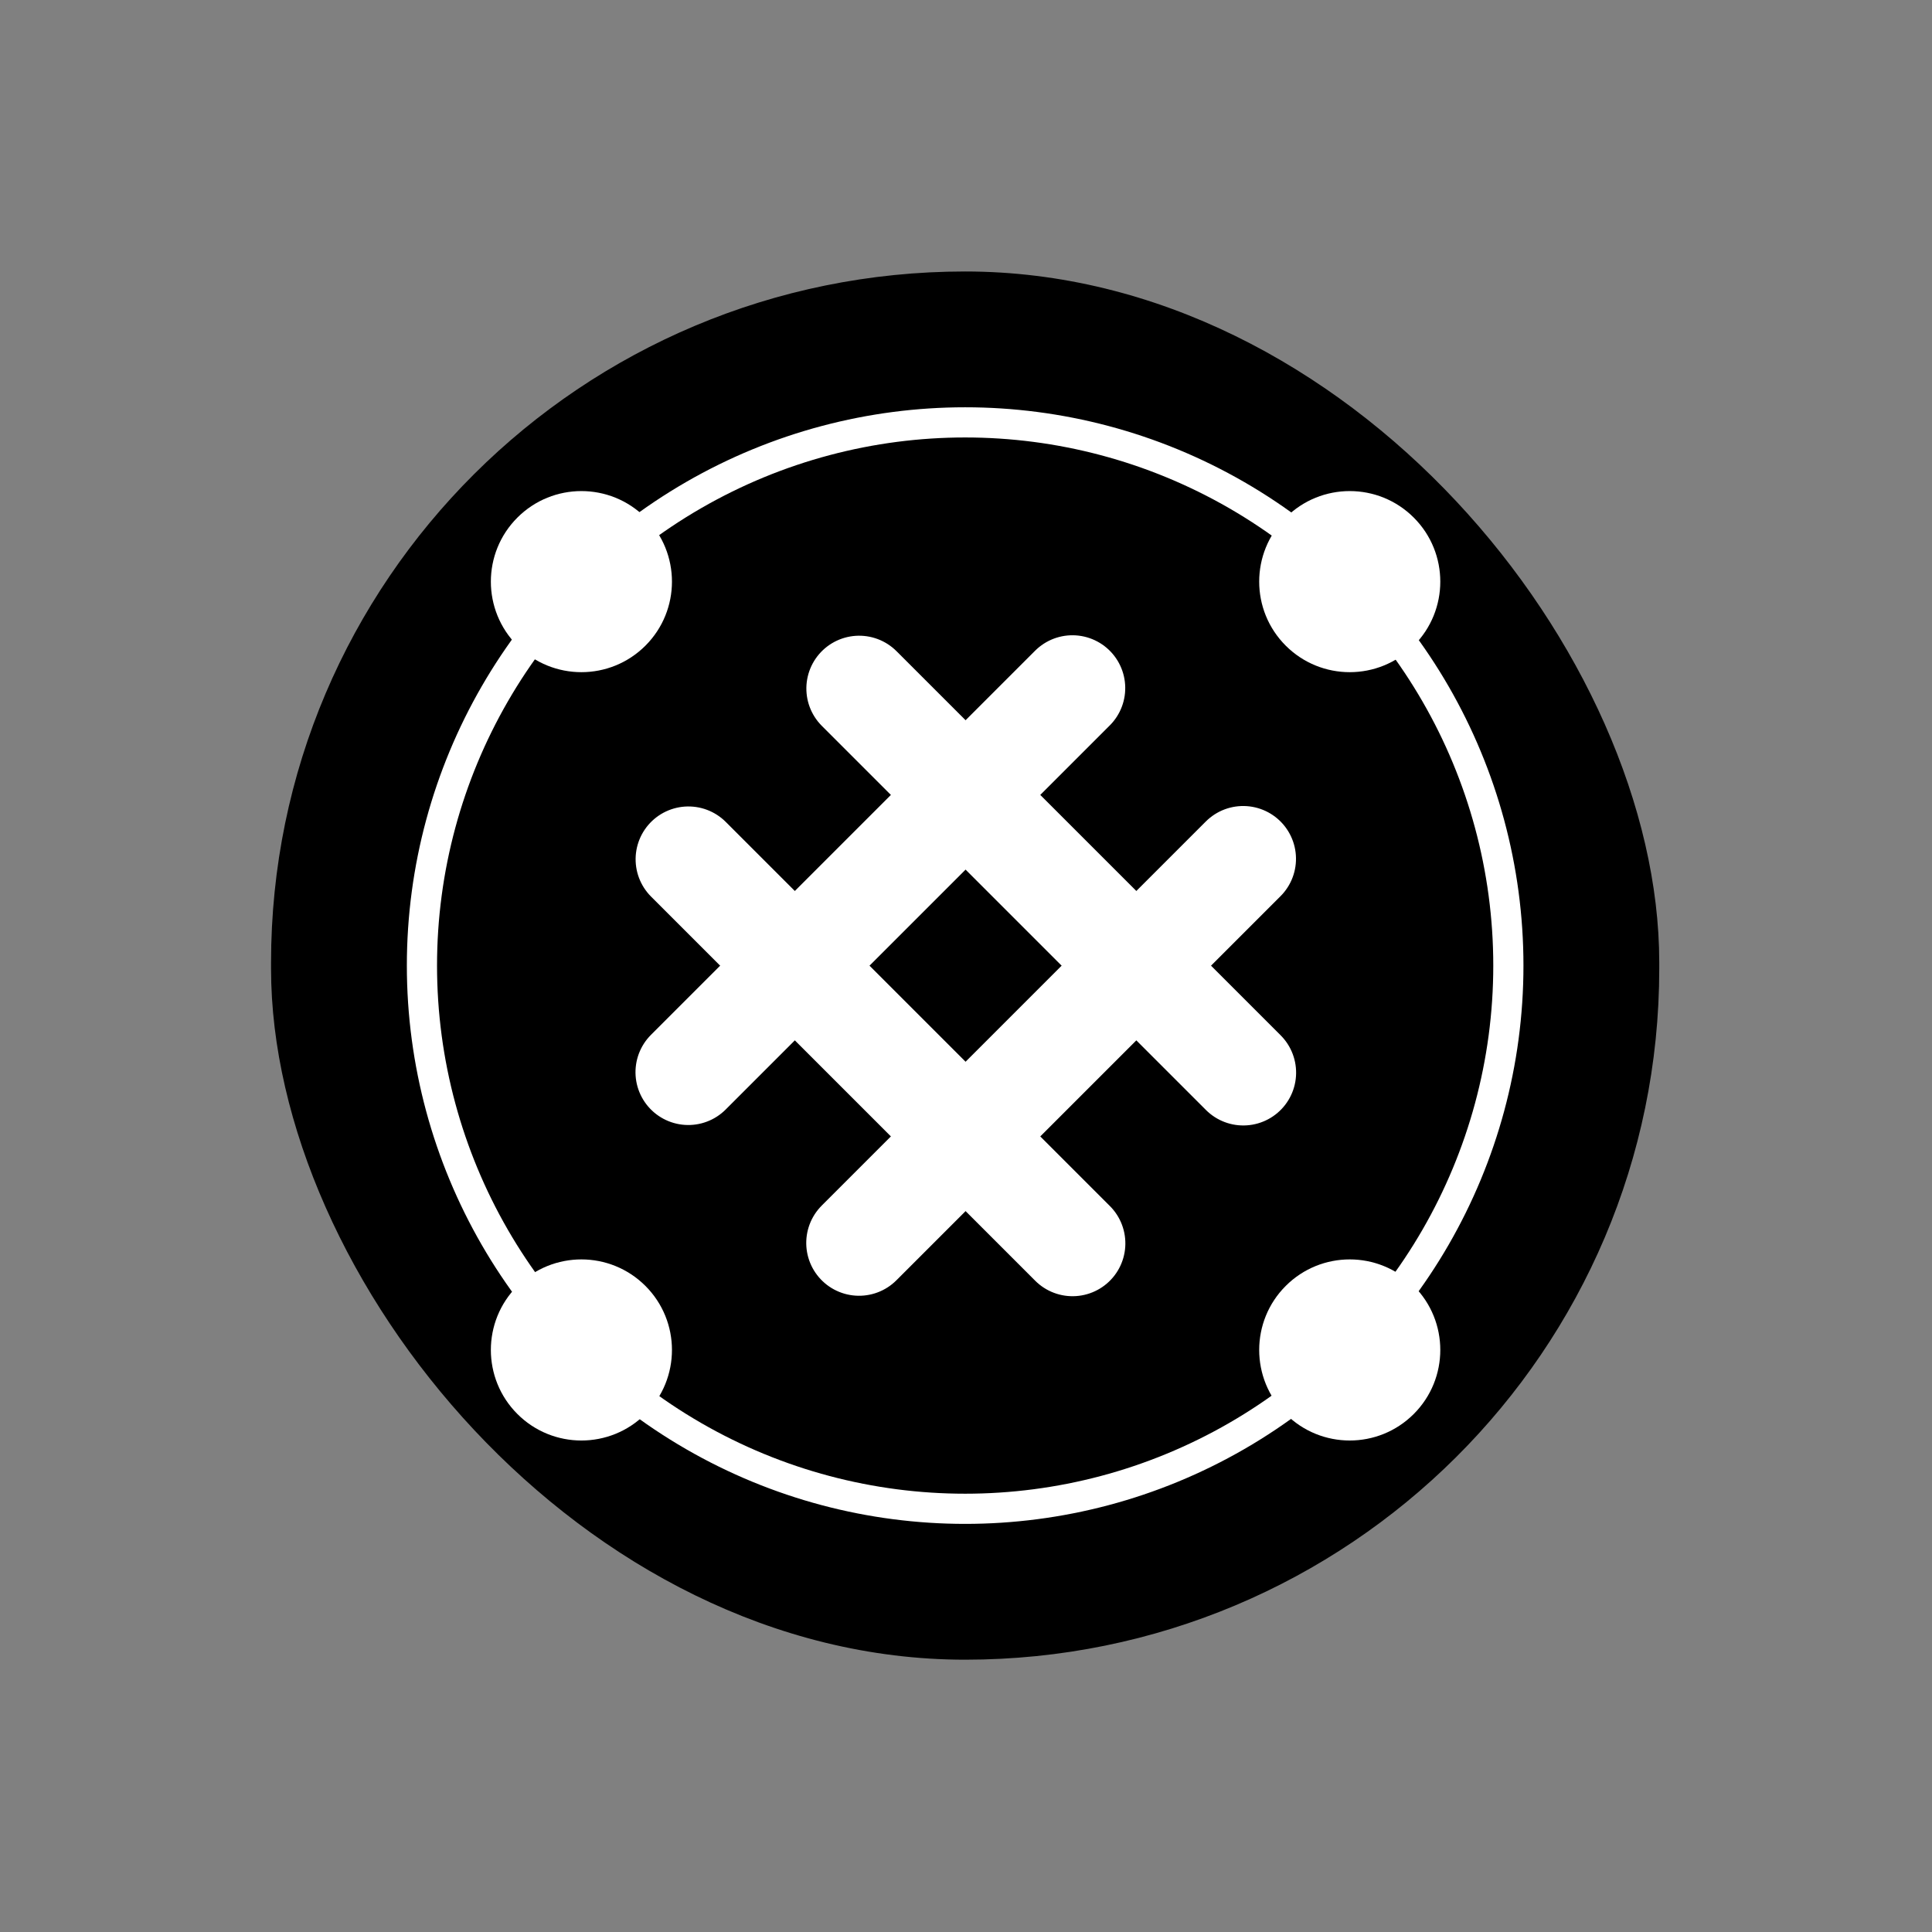 <?xml version="1.0" encoding="UTF-8" standalone="no"?>
<!-- Created with Inkscape (http://www.inkscape.org/) -->

<svg
   xmlns:dc="http://purl.org/dc/elements/1.1/"
   xmlns:cc="http://creativecommons.org/ns#"
   xmlns:rdf="http://www.w3.org/1999/02/22-rdf-syntax-ns#"
   xmlns:svg="http://www.w3.org/2000/svg"
   xmlns="http://www.w3.org/2000/svg"
   xmlns:sodipodi="http://sodipodi.sourceforge.net/DTD/sodipodi-0.dtd"
   xmlns:inkscape="http://www.inkscape.org/namespaces/inkscape"
   width="512"
   height="512"
   viewBox="0 0 512 512"
   id="svg2"
   version="1.1"
   inkscape:version="0.91 r"
   sodipodi:docname="logo.svg">
  <rect x="0" y="0" width="512" height="512" fill="#808080" stroke="none"/>
  <defs
     id="defs4" />
  <sodipodi:namedview
     id="base"
     pagecolor="#ffffff"
     bordercolor="#666666"
     borderopacity="1.0"
     inkscape:pageopacity="0.0"
     inkscape:pageshadow="2"
     inkscape:zoom="0.49497474"
     inkscape:cx="127.33784"
     inkscape:cy="326.15544"
     inkscape:document-units="px"
     inkscape:current-layer="g6431"
     showgrid="true"
     units="px"
     inkscape:window-width="1920"
     inkscape:window-height="1048"
     inkscape:window-x="1920"
     inkscape:window-y="32"
     inkscape:window-maximized="1"
     inkscape:snap-bbox="false"
     objecttolerance="20"
     inkscape:object-nodes="true"
     inkscape:snap-object-midpoints="true">
    <inkscape:grid
       type="xygrid"
       id="grid4136"
       empspacing="8" />
  </sodipodi:namedview>
  <g
     inkscape:label="Layer 1"
     inkscape:groupmode="layer"
     id="layer1"
     transform="translate(0,-540.362)">
    <g
       id="g6431"
       transform="matrix(0.707,-0.707,0.707,0.707,-487.719,432.223)">
      <rect
         transform="matrix(0.707,0.707,-0.707,0.707,0,0)"
         ry="183.179"
         rx="184"
         y="180.139"
         x="559.719"
         height="368"
         width="368"
         id="rect4148"
         style="opacity:1;fill:#000000;fill-opacity:1;stroke:none;stroke-width:8;stroke-linecap:round;stroke-linejoin:round;stroke-miterlimit:4;stroke-dasharray:none;stroke-opacity:1" />
      <g
         transform="matrix(0,1,-1,0,1050.108,531.374)"
         id="g6342">
        <g
           id="g5704"
           transform="matrix(0.971,-2.2444409e-8,2.2444409e-8,0.971,23.394,83.153)"
           style="fill:#ffffff;fill-opacity:1;stroke:#ffffff;stroke-width:28.833;stroke-linecap:round;stroke-miterlimit:4;stroke-dasharray:none;stroke-opacity:1">
          <path
             style="fill:#ffffff;fill-rule:evenodd;stroke:#ffffff;stroke-width:28.833;stroke-linecap:round;stroke-linejoin:miter;stroke-miterlimit:4;stroke-dasharray:none;stroke-opacity:1"
             d="m 202.453,645.187 0,148.283"
             id="path6298"
             inkscape:connector-curvature="0"
             sodipodi:nodetypes="cc" />
        </g>
        <g
           id="g5704-0"
           transform="matrix(0.971,-2.2444409e-8,2.2444409e-8,0.971,111.394,83.153)"
           style="fill:#ffffff;fill-opacity:1;stroke:#ffffff;stroke-width:28.833;stroke-linecap:round;stroke-miterlimit:4;stroke-dasharray:none;stroke-opacity:1">
          <path
             style="fill:#ffffff;fill-rule:evenodd;stroke:#ffffff;stroke-width:28.833;stroke-linecap:round;stroke-linejoin:miter;stroke-miterlimit:4;stroke-dasharray:none;stroke-opacity:1"
             d="m 177.74,645.187 0,148.283"
             id="path6298-5"
             inkscape:connector-curvature="0"
             sodipodi:nodetypes="cc" />
        </g>
        <g
           id="g5704-1"
           transform="matrix(2.2444409e-8,0.971,-0.971,2.2444409e-8,949.209,555.756)"
           style="fill:#ffffff;fill-opacity:1;stroke:#ffffff;stroke-width:28.833;stroke-linecap:round;stroke-miterlimit:4;stroke-dasharray:none;stroke-opacity:1">
          <path
             style="fill:#ffffff;fill-rule:evenodd;stroke:#ffffff;stroke-width:28.833;stroke-linecap:round;stroke-linejoin:miter;stroke-miterlimit:4;stroke-dasharray:none;stroke-opacity:1"
             d="m 199.717,643.804 -1e-5,148.283"
             id="path6298-1"
             inkscape:connector-curvature="0"
             sodipodi:nodetypes="cc" />
        </g>
        <g
           id="g5704-0-0"
           transform="matrix(2.2444409e-8,0.971,-0.971,2.2444409e-8,949.209,635.756)"
           style="fill:#ffffff;fill-opacity:1;stroke:#ffffff;stroke-width:28.833;stroke-linecap:round;stroke-miterlimit:4;stroke-dasharray:none;stroke-opacity:1">
          <path
             style="fill:#ffffff;fill-rule:evenodd;stroke:#ffffff;stroke-width:28.833;stroke-linecap:round;stroke-linejoin:miter;stroke-miterlimit:4;stroke-dasharray:none;stroke-opacity:1"
             d="m 183.241,643.804 0,148.283"
             id="path6298-5-8"
             inkscape:connector-curvature="0"
             sodipodi:nodetypes="cc" />
        </g>
      </g>
      <circle
         style="opacity:1;fill:none;fill-opacity:1;stroke:#ffffff;stroke-width:8;stroke-linecap:round;stroke-linejoin:round;stroke-miterlimit:4;stroke-dasharray:none;stroke-opacity:1"
         id="path12962"
         cx="743.719"
         cy="364.139"
         r="144"
         transform="matrix(0.707,0.707,-0.707,0.707,0,0)" />
      <circle
         style="opacity:1;fill:#ffffff;fill-opacity:1;stroke:none;stroke-width:8;stroke-linecap:round;stroke-linejoin:round;stroke-miterlimit:4;stroke-dasharray:none;stroke-opacity:1"
         id="path12964"
         cx="268.404"
         cy="927.374"
         r="24" />
      <circle
         style="opacity:1;fill:#ffffff;fill-opacity:1;stroke:none;stroke-width:8;stroke-linecap:round;stroke-linejoin:round;stroke-miterlimit:4;stroke-dasharray:none;stroke-opacity:1"
         id="path12964-4"
         cx="412.404"
         cy="783.374"
         r="24" />
      <circle
         style="opacity:1;fill:#ffffff;fill-opacity:1;stroke:none;stroke-width:8;stroke-linecap:round;stroke-linejoin:round;stroke-miterlimit:4;stroke-dasharray:none;stroke-opacity:1"
         id="path12964-4-9"
         cx="124.403"
         cy="783.374"
         r="24" />
      <circle
         style="opacity:1;fill:#ffffff;fill-opacity:1;stroke:none;stroke-width:8;stroke-linecap:round;stroke-linejoin:round;stroke-miterlimit:4;stroke-dasharray:none;stroke-opacity:1"
         id="path12964-4-9-9"
         cx="268.404"
         cy="639.374"
         r="24" />
    </g>
  </g>
</svg>
